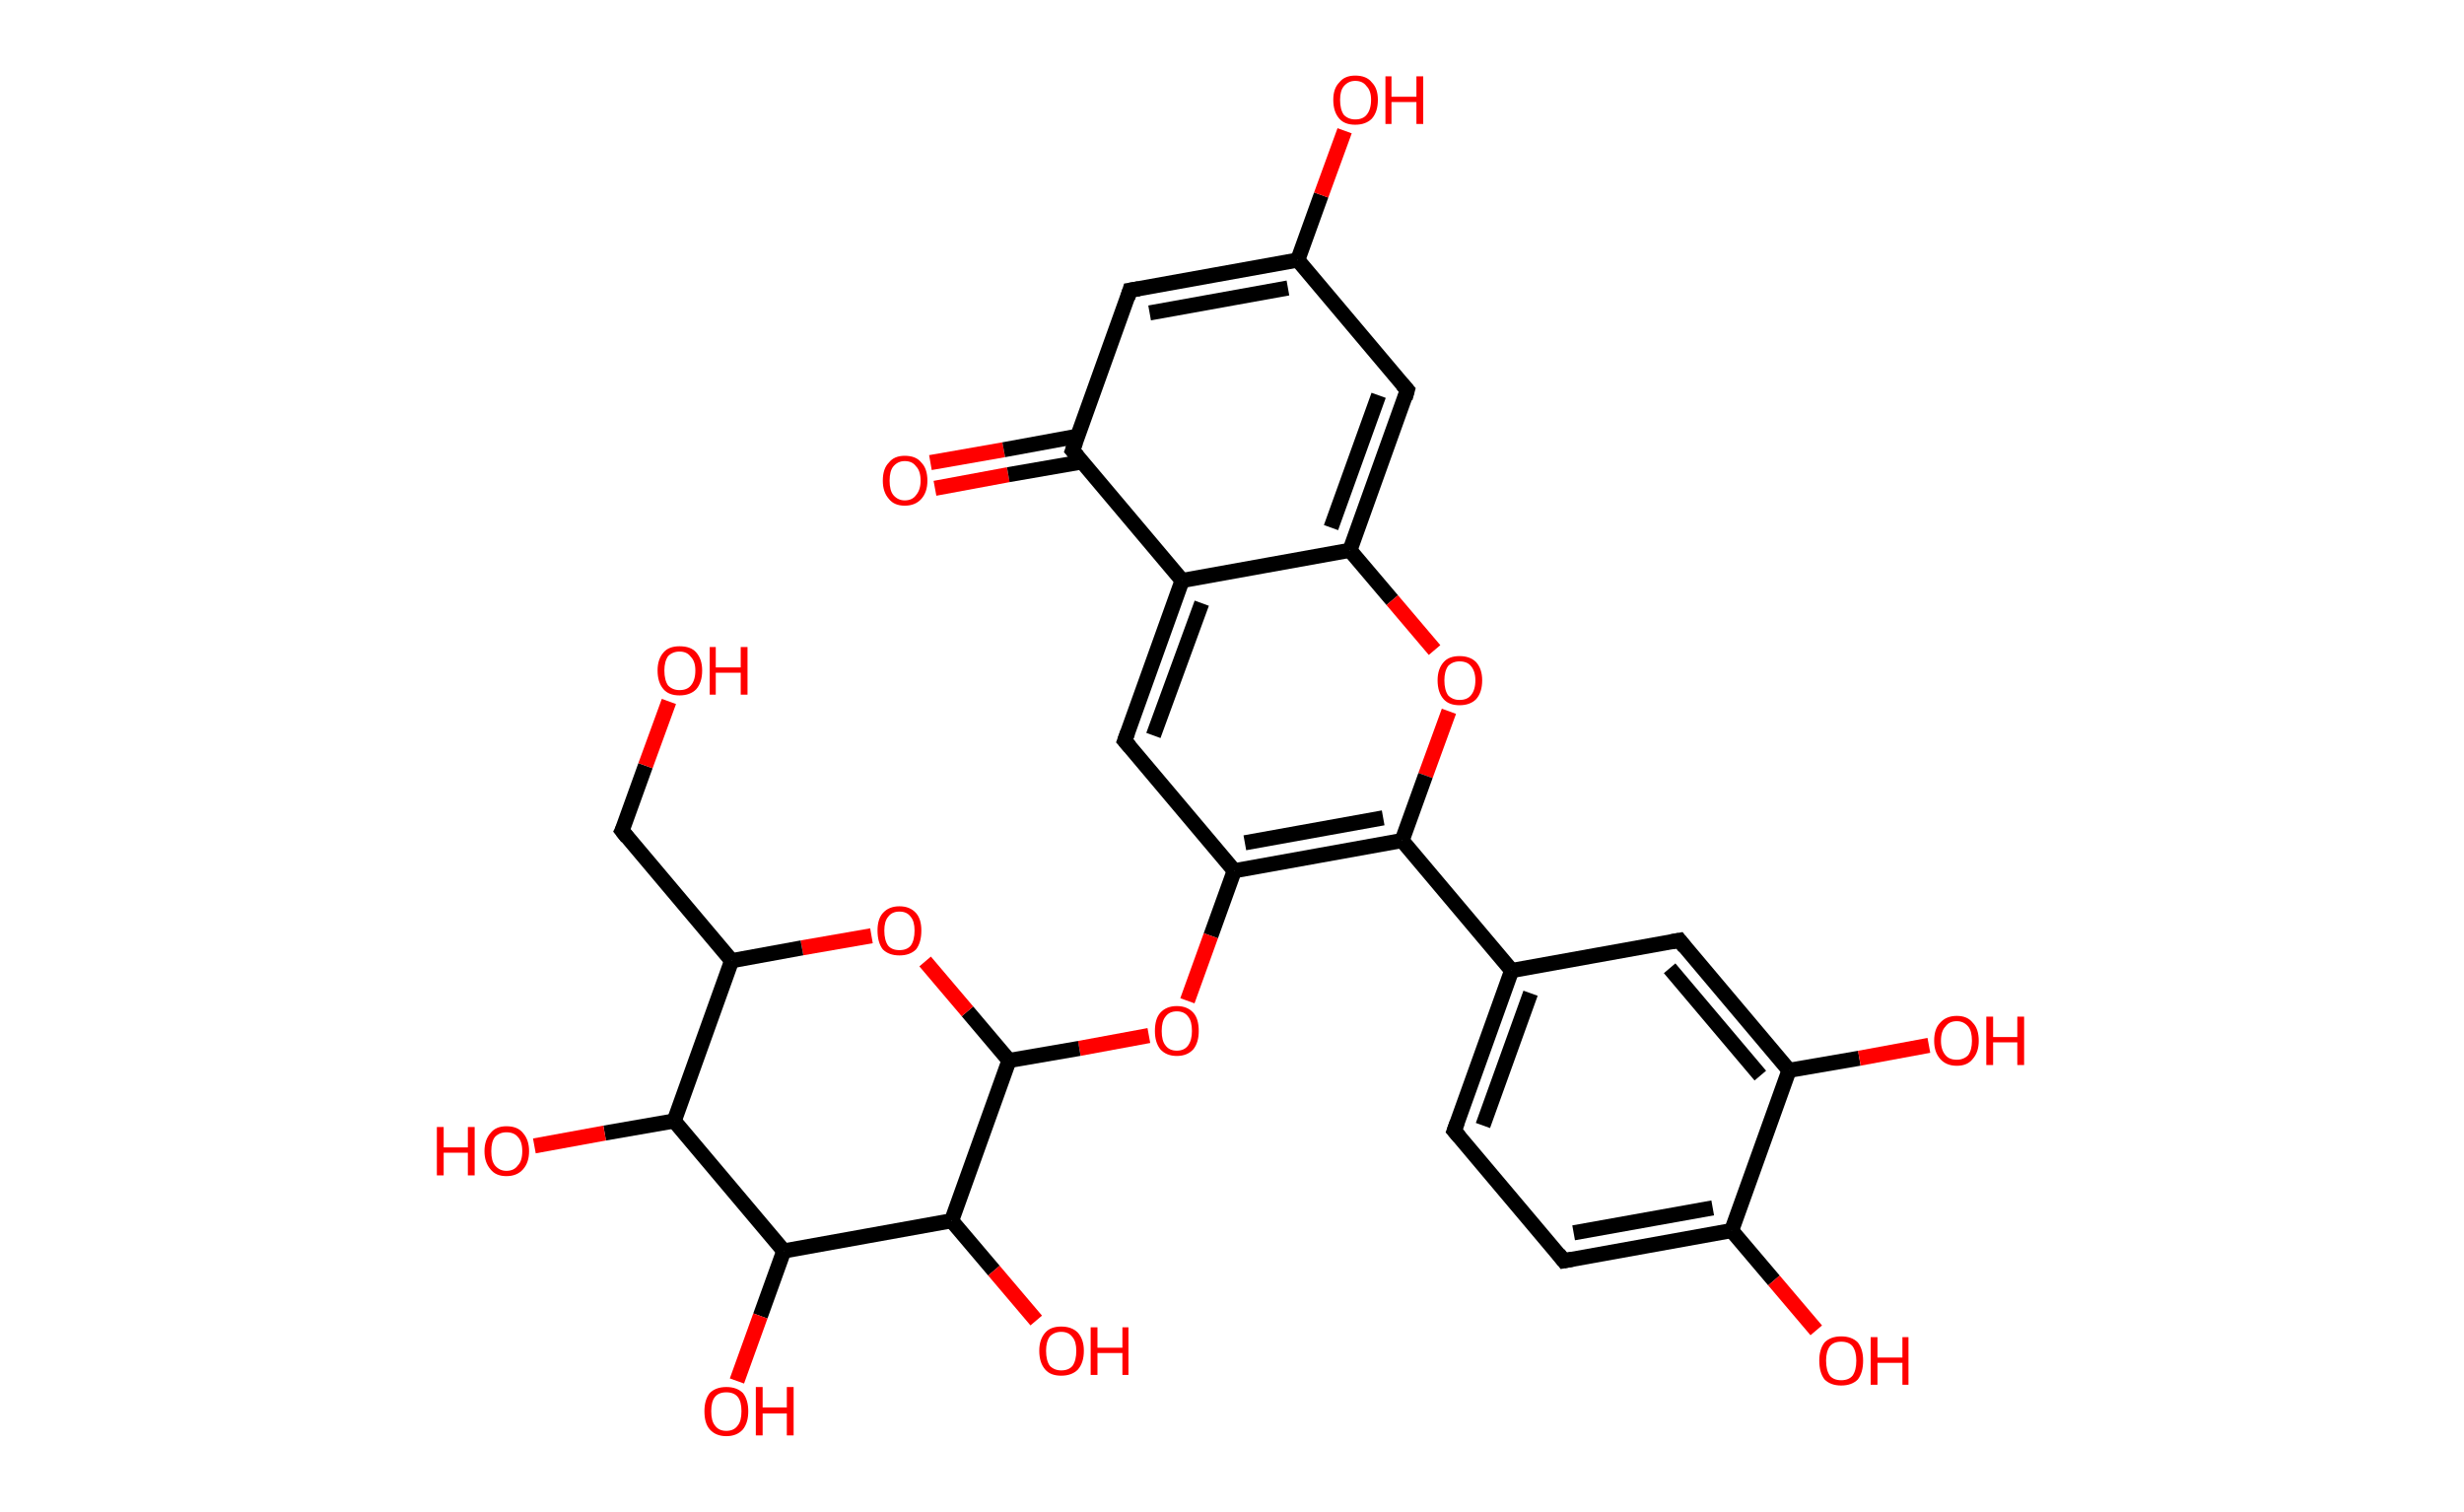 <?xml version='1.0' encoding='ASCII' standalone='yes'?>
<svg xmlns="http://www.w3.org/2000/svg" xmlns:rdkit="http://www.rdkit.org/xml" xmlns:xlink="http://www.w3.org/1999/xlink" version="1.1" baseProfile="full" xml:space="preserve" width="326px" height="200px" viewBox="0 0 326 200">
<!-- END OF HEADER -->
<rect style="opacity:1.0;fill:#FFFFFF;stroke:none" width="326.0" height="200.0" x="0.0" y="0.0"> </rect>
<path class="bond-0 atom-0 atom-1" d="M 123.1,61.2 L 132.8,59.5" style="fill:none;fill-rule:evenodd;stroke:#FF0000;stroke-width:2.0px;stroke-linecap:butt;stroke-linejoin:miter;stroke-opacity:1"/>
<path class="bond-0 atom-0 atom-1" d="M 132.8,59.5 L 142.6,57.7" style="fill:none;fill-rule:evenodd;stroke:#000000;stroke-width:2.0px;stroke-linecap:butt;stroke-linejoin:miter;stroke-opacity:1"/>
<path class="bond-0 atom-0 atom-1" d="M 123.7,64.6 L 133.4,62.8" style="fill:none;fill-rule:evenodd;stroke:#FF0000;stroke-width:2.0px;stroke-linecap:butt;stroke-linejoin:miter;stroke-opacity:1"/>
<path class="bond-0 atom-0 atom-1" d="M 133.4,62.8 L 143.2,61.1" style="fill:none;fill-rule:evenodd;stroke:#000000;stroke-width:2.0px;stroke-linecap:butt;stroke-linejoin:miter;stroke-opacity:1"/>
<path class="bond-1 atom-1 atom-2" d="M 141.9,59.6 L 149.5,38.4" style="fill:none;fill-rule:evenodd;stroke:#000000;stroke-width:2.0px;stroke-linecap:butt;stroke-linejoin:miter;stroke-opacity:1"/>
<path class="bond-2 atom-2 atom-3" d="M 149.5,38.4 L 171.7,34.4" style="fill:none;fill-rule:evenodd;stroke:#000000;stroke-width:2.0px;stroke-linecap:butt;stroke-linejoin:miter;stroke-opacity:1"/>
<path class="bond-2 atom-2 atom-3" d="M 152.1,41.4 L 170.4,38.1" style="fill:none;fill-rule:evenodd;stroke:#000000;stroke-width:2.0px;stroke-linecap:butt;stroke-linejoin:miter;stroke-opacity:1"/>
<path class="bond-3 atom-3 atom-4" d="M 171.7,34.4 L 174.8,25.8" style="fill:none;fill-rule:evenodd;stroke:#000000;stroke-width:2.0px;stroke-linecap:butt;stroke-linejoin:miter;stroke-opacity:1"/>
<path class="bond-3 atom-3 atom-4" d="M 174.8,25.8 L 177.9,17.3" style="fill:none;fill-rule:evenodd;stroke:#FF0000;stroke-width:2.0px;stroke-linecap:butt;stroke-linejoin:miter;stroke-opacity:1"/>
<path class="bond-4 atom-3 atom-5" d="M 171.7,34.4 L 186.2,51.6" style="fill:none;fill-rule:evenodd;stroke:#000000;stroke-width:2.0px;stroke-linecap:butt;stroke-linejoin:miter;stroke-opacity:1"/>
<path class="bond-5 atom-5 atom-6" d="M 186.2,51.6 L 178.6,72.8" style="fill:none;fill-rule:evenodd;stroke:#000000;stroke-width:2.0px;stroke-linecap:butt;stroke-linejoin:miter;stroke-opacity:1"/>
<path class="bond-5 atom-5 atom-6" d="M 182.4,52.3 L 176.1,69.8" style="fill:none;fill-rule:evenodd;stroke:#000000;stroke-width:2.0px;stroke-linecap:butt;stroke-linejoin:miter;stroke-opacity:1"/>
<path class="bond-6 atom-6 atom-7" d="M 178.6,72.8 L 184.2,79.4" style="fill:none;fill-rule:evenodd;stroke:#000000;stroke-width:2.0px;stroke-linecap:butt;stroke-linejoin:miter;stroke-opacity:1"/>
<path class="bond-6 atom-6 atom-7" d="M 184.2,79.4 L 189.8,86.0" style="fill:none;fill-rule:evenodd;stroke:#FF0000;stroke-width:2.0px;stroke-linecap:butt;stroke-linejoin:miter;stroke-opacity:1"/>
<path class="bond-7 atom-7 atom-8" d="M 191.7,94.1 L 188.6,102.6" style="fill:none;fill-rule:evenodd;stroke:#FF0000;stroke-width:2.0px;stroke-linecap:butt;stroke-linejoin:miter;stroke-opacity:1"/>
<path class="bond-7 atom-7 atom-8" d="M 188.6,102.6 L 185.5,111.2" style="fill:none;fill-rule:evenodd;stroke:#000000;stroke-width:2.0px;stroke-linecap:butt;stroke-linejoin:miter;stroke-opacity:1"/>
<path class="bond-8 atom-8 atom-9" d="M 185.5,111.2 L 200.0,128.4" style="fill:none;fill-rule:evenodd;stroke:#000000;stroke-width:2.0px;stroke-linecap:butt;stroke-linejoin:miter;stroke-opacity:1"/>
<path class="bond-9 atom-9 atom-10" d="M 200.0,128.4 L 192.4,149.6" style="fill:none;fill-rule:evenodd;stroke:#000000;stroke-width:2.0px;stroke-linecap:butt;stroke-linejoin:miter;stroke-opacity:1"/>
<path class="bond-9 atom-9 atom-10" d="M 202.5,131.4 L 196.2,148.9" style="fill:none;fill-rule:evenodd;stroke:#000000;stroke-width:2.0px;stroke-linecap:butt;stroke-linejoin:miter;stroke-opacity:1"/>
<path class="bond-10 atom-10 atom-11" d="M 192.4,149.6 L 206.9,166.8" style="fill:none;fill-rule:evenodd;stroke:#000000;stroke-width:2.0px;stroke-linecap:butt;stroke-linejoin:miter;stroke-opacity:1"/>
<path class="bond-11 atom-11 atom-12" d="M 206.9,166.8 L 229.1,162.8" style="fill:none;fill-rule:evenodd;stroke:#000000;stroke-width:2.0px;stroke-linecap:butt;stroke-linejoin:miter;stroke-opacity:1"/>
<path class="bond-11 atom-11 atom-12" d="M 208.2,163.1 L 226.6,159.8" style="fill:none;fill-rule:evenodd;stroke:#000000;stroke-width:2.0px;stroke-linecap:butt;stroke-linejoin:miter;stroke-opacity:1"/>
<path class="bond-12 atom-12 atom-13" d="M 229.1,162.8 L 234.7,169.4" style="fill:none;fill-rule:evenodd;stroke:#000000;stroke-width:2.0px;stroke-linecap:butt;stroke-linejoin:miter;stroke-opacity:1"/>
<path class="bond-12 atom-12 atom-13" d="M 234.7,169.4 L 240.3,176.0" style="fill:none;fill-rule:evenodd;stroke:#FF0000;stroke-width:2.0px;stroke-linecap:butt;stroke-linejoin:miter;stroke-opacity:1"/>
<path class="bond-13 atom-12 atom-14" d="M 229.1,162.8 L 236.7,141.6" style="fill:none;fill-rule:evenodd;stroke:#000000;stroke-width:2.0px;stroke-linecap:butt;stroke-linejoin:miter;stroke-opacity:1"/>
<path class="bond-14 atom-14 atom-15" d="M 236.7,141.6 L 246.0,140.0" style="fill:none;fill-rule:evenodd;stroke:#000000;stroke-width:2.0px;stroke-linecap:butt;stroke-linejoin:miter;stroke-opacity:1"/>
<path class="bond-14 atom-14 atom-15" d="M 246.0,140.0 L 255.2,138.3" style="fill:none;fill-rule:evenodd;stroke:#FF0000;stroke-width:2.0px;stroke-linecap:butt;stroke-linejoin:miter;stroke-opacity:1"/>
<path class="bond-15 atom-14 atom-16" d="M 236.7,141.6 L 222.2,124.4" style="fill:none;fill-rule:evenodd;stroke:#000000;stroke-width:2.0px;stroke-linecap:butt;stroke-linejoin:miter;stroke-opacity:1"/>
<path class="bond-15 atom-14 atom-16" d="M 232.9,142.3 L 220.9,128.1" style="fill:none;fill-rule:evenodd;stroke:#000000;stroke-width:2.0px;stroke-linecap:butt;stroke-linejoin:miter;stroke-opacity:1"/>
<path class="bond-16 atom-8 atom-17" d="M 185.5,111.2 L 163.3,115.2" style="fill:none;fill-rule:evenodd;stroke:#000000;stroke-width:2.0px;stroke-linecap:butt;stroke-linejoin:miter;stroke-opacity:1"/>
<path class="bond-16 atom-8 atom-17" d="M 183.0,108.2 L 164.7,111.5" style="fill:none;fill-rule:evenodd;stroke:#000000;stroke-width:2.0px;stroke-linecap:butt;stroke-linejoin:miter;stroke-opacity:1"/>
<path class="bond-17 atom-17 atom-18" d="M 163.3,115.2 L 160.2,123.8" style="fill:none;fill-rule:evenodd;stroke:#000000;stroke-width:2.0px;stroke-linecap:butt;stroke-linejoin:miter;stroke-opacity:1"/>
<path class="bond-17 atom-17 atom-18" d="M 160.2,123.8 L 157.1,132.4" style="fill:none;fill-rule:evenodd;stroke:#FF0000;stroke-width:2.0px;stroke-linecap:butt;stroke-linejoin:miter;stroke-opacity:1"/>
<path class="bond-18 atom-18 atom-19" d="M 152.0,137.0 L 142.8,138.7" style="fill:none;fill-rule:evenodd;stroke:#FF0000;stroke-width:2.0px;stroke-linecap:butt;stroke-linejoin:miter;stroke-opacity:1"/>
<path class="bond-18 atom-18 atom-19" d="M 142.8,138.7 L 133.5,140.3" style="fill:none;fill-rule:evenodd;stroke:#000000;stroke-width:2.0px;stroke-linecap:butt;stroke-linejoin:miter;stroke-opacity:1"/>
<path class="bond-19 atom-19 atom-20" d="M 133.5,140.3 L 128.0,133.8" style="fill:none;fill-rule:evenodd;stroke:#000000;stroke-width:2.0px;stroke-linecap:butt;stroke-linejoin:miter;stroke-opacity:1"/>
<path class="bond-19 atom-19 atom-20" d="M 128.0,133.8 L 122.4,127.2" style="fill:none;fill-rule:evenodd;stroke:#FF0000;stroke-width:2.0px;stroke-linecap:butt;stroke-linejoin:miter;stroke-opacity:1"/>
<path class="bond-20 atom-20 atom-21" d="M 115.3,123.8 L 106.1,125.4" style="fill:none;fill-rule:evenodd;stroke:#FF0000;stroke-width:2.0px;stroke-linecap:butt;stroke-linejoin:miter;stroke-opacity:1"/>
<path class="bond-20 atom-20 atom-21" d="M 106.1,125.4 L 96.8,127.1" style="fill:none;fill-rule:evenodd;stroke:#000000;stroke-width:2.0px;stroke-linecap:butt;stroke-linejoin:miter;stroke-opacity:1"/>
<path class="bond-21 atom-21 atom-22" d="M 96.8,127.1 L 82.3,109.9" style="fill:none;fill-rule:evenodd;stroke:#000000;stroke-width:2.0px;stroke-linecap:butt;stroke-linejoin:miter;stroke-opacity:1"/>
<path class="bond-22 atom-22 atom-23" d="M 82.3,109.9 L 85.4,101.3" style="fill:none;fill-rule:evenodd;stroke:#000000;stroke-width:2.0px;stroke-linecap:butt;stroke-linejoin:miter;stroke-opacity:1"/>
<path class="bond-22 atom-22 atom-23" d="M 85.4,101.3 L 88.5,92.8" style="fill:none;fill-rule:evenodd;stroke:#FF0000;stroke-width:2.0px;stroke-linecap:butt;stroke-linejoin:miter;stroke-opacity:1"/>
<path class="bond-23 atom-21 atom-24" d="M 96.8,127.1 L 89.2,148.3" style="fill:none;fill-rule:evenodd;stroke:#000000;stroke-width:2.0px;stroke-linecap:butt;stroke-linejoin:miter;stroke-opacity:1"/>
<path class="bond-24 atom-24 atom-25" d="M 89.2,148.3 L 80.0,149.9" style="fill:none;fill-rule:evenodd;stroke:#000000;stroke-width:2.0px;stroke-linecap:butt;stroke-linejoin:miter;stroke-opacity:1"/>
<path class="bond-24 atom-24 atom-25" d="M 80.0,149.9 L 70.7,151.6" style="fill:none;fill-rule:evenodd;stroke:#FF0000;stroke-width:2.0px;stroke-linecap:butt;stroke-linejoin:miter;stroke-opacity:1"/>
<path class="bond-25 atom-24 atom-26" d="M 89.2,148.3 L 103.7,165.5" style="fill:none;fill-rule:evenodd;stroke:#000000;stroke-width:2.0px;stroke-linecap:butt;stroke-linejoin:miter;stroke-opacity:1"/>
<path class="bond-26 atom-26 atom-27" d="M 103.7,165.5 L 100.6,174.1" style="fill:none;fill-rule:evenodd;stroke:#000000;stroke-width:2.0px;stroke-linecap:butt;stroke-linejoin:miter;stroke-opacity:1"/>
<path class="bond-26 atom-26 atom-27" d="M 100.6,174.1 L 97.5,182.7" style="fill:none;fill-rule:evenodd;stroke:#FF0000;stroke-width:2.0px;stroke-linecap:butt;stroke-linejoin:miter;stroke-opacity:1"/>
<path class="bond-27 atom-26 atom-28" d="M 103.7,165.5 L 125.9,161.5" style="fill:none;fill-rule:evenodd;stroke:#000000;stroke-width:2.0px;stroke-linecap:butt;stroke-linejoin:miter;stroke-opacity:1"/>
<path class="bond-28 atom-28 atom-29" d="M 125.9,161.5 L 131.5,168.1" style="fill:none;fill-rule:evenodd;stroke:#000000;stroke-width:2.0px;stroke-linecap:butt;stroke-linejoin:miter;stroke-opacity:1"/>
<path class="bond-28 atom-28 atom-29" d="M 131.5,168.1 L 137.1,174.7" style="fill:none;fill-rule:evenodd;stroke:#FF0000;stroke-width:2.0px;stroke-linecap:butt;stroke-linejoin:miter;stroke-opacity:1"/>
<path class="bond-29 atom-17 atom-30" d="M 163.3,115.2 L 148.8,98.0" style="fill:none;fill-rule:evenodd;stroke:#000000;stroke-width:2.0px;stroke-linecap:butt;stroke-linejoin:miter;stroke-opacity:1"/>
<path class="bond-30 atom-30 atom-31" d="M 148.8,98.0 L 156.4,76.8" style="fill:none;fill-rule:evenodd;stroke:#000000;stroke-width:2.0px;stroke-linecap:butt;stroke-linejoin:miter;stroke-opacity:1"/>
<path class="bond-30 atom-30 atom-31" d="M 152.6,97.3 L 159.0,79.8" style="fill:none;fill-rule:evenodd;stroke:#000000;stroke-width:2.0px;stroke-linecap:butt;stroke-linejoin:miter;stroke-opacity:1"/>
<path class="bond-31 atom-31 atom-1" d="M 156.4,76.8 L 141.9,59.6" style="fill:none;fill-rule:evenodd;stroke:#000000;stroke-width:2.0px;stroke-linecap:butt;stroke-linejoin:miter;stroke-opacity:1"/>
<path class="bond-32 atom-31 atom-6" d="M 156.4,76.8 L 178.6,72.8" style="fill:none;fill-rule:evenodd;stroke:#000000;stroke-width:2.0px;stroke-linecap:butt;stroke-linejoin:miter;stroke-opacity:1"/>
<path class="bond-33 atom-16 atom-9" d="M 222.2,124.4 L 200.0,128.4" style="fill:none;fill-rule:evenodd;stroke:#000000;stroke-width:2.0px;stroke-linecap:butt;stroke-linejoin:miter;stroke-opacity:1"/>
<path class="bond-34 atom-28 atom-19" d="M 125.9,161.5 L 133.5,140.3" style="fill:none;fill-rule:evenodd;stroke:#000000;stroke-width:2.0px;stroke-linecap:butt;stroke-linejoin:miter;stroke-opacity:1"/>
<path d="M 142.3,58.5 L 141.9,59.6 L 142.6,60.4" style="fill:none;stroke:#000000;stroke-width:2.0px;stroke-linecap:butt;stroke-linejoin:miter;stroke-opacity:1;"/>
<path d="M 149.2,39.4 L 149.5,38.4 L 150.7,38.2" style="fill:none;stroke:#000000;stroke-width:2.0px;stroke-linecap:butt;stroke-linejoin:miter;stroke-opacity:1;"/>
<path d="M 185.5,50.8 L 186.2,51.6 L 185.9,52.7" style="fill:none;stroke:#000000;stroke-width:2.0px;stroke-linecap:butt;stroke-linejoin:miter;stroke-opacity:1;"/>
<path d="M 192.8,148.5 L 192.4,149.6 L 193.1,150.4" style="fill:none;stroke:#000000;stroke-width:2.0px;stroke-linecap:butt;stroke-linejoin:miter;stroke-opacity:1;"/>
<path d="M 206.2,165.9 L 206.9,166.8 L 208.0,166.6" style="fill:none;stroke:#000000;stroke-width:2.0px;stroke-linecap:butt;stroke-linejoin:miter;stroke-opacity:1;"/>
<path d="M 222.9,125.3 L 222.2,124.4 L 221.1,124.6" style="fill:none;stroke:#000000;stroke-width:2.0px;stroke-linecap:butt;stroke-linejoin:miter;stroke-opacity:1;"/>
<path d="M 83.0,110.8 L 82.3,109.9 L 82.5,109.5" style="fill:none;stroke:#000000;stroke-width:2.0px;stroke-linecap:butt;stroke-linejoin:miter;stroke-opacity:1;"/>
<path d="M 149.5,98.8 L 148.8,98.0 L 149.2,96.9" style="fill:none;stroke:#000000;stroke-width:2.0px;stroke-linecap:butt;stroke-linejoin:miter;stroke-opacity:1;"/>
<path class="atom-0" d="M 116.8 63.6 Q 116.8 62.0, 117.6 61.2 Q 118.3 60.3, 119.7 60.3 Q 121.2 60.3, 121.9 61.2 Q 122.7 62.0, 122.7 63.6 Q 122.7 65.1, 121.9 66.0 Q 121.1 66.9, 119.7 66.9 Q 118.3 66.9, 117.6 66.0 Q 116.8 65.1, 116.8 63.6 M 119.7 66.2 Q 120.7 66.2, 121.2 65.5 Q 121.8 64.8, 121.8 63.6 Q 121.8 62.3, 121.2 61.7 Q 120.7 61.0, 119.7 61.0 Q 118.8 61.0, 118.2 61.7 Q 117.7 62.3, 117.7 63.6 Q 117.7 64.9, 118.2 65.5 Q 118.8 66.2, 119.7 66.2 " fill="#FF0000"/>
<path class="atom-4" d="M 176.4 13.2 Q 176.4 11.7, 177.2 10.9 Q 177.9 10.0, 179.3 10.0 Q 180.8 10.0, 181.5 10.9 Q 182.3 11.7, 182.3 13.2 Q 182.3 14.8, 181.5 15.7 Q 180.7 16.5, 179.3 16.5 Q 177.9 16.5, 177.2 15.7 Q 176.4 14.8, 176.4 13.2 M 179.3 15.8 Q 180.3 15.8, 180.8 15.2 Q 181.4 14.5, 181.4 13.2 Q 181.4 12.0, 180.8 11.4 Q 180.3 10.7, 179.3 10.7 Q 178.4 10.7, 177.8 11.4 Q 177.3 12.0, 177.3 13.2 Q 177.3 14.5, 177.8 15.2 Q 178.4 15.8, 179.3 15.8 " fill="#FF0000"/>
<path class="atom-4" d="M 183.3 10.1 L 184.1 10.1 L 184.1 12.8 L 187.4 12.8 L 187.4 10.1 L 188.3 10.1 L 188.3 16.4 L 187.4 16.4 L 187.4 13.5 L 184.1 13.5 L 184.1 16.4 L 183.3 16.4 L 183.3 10.1 " fill="#FF0000"/>
<path class="atom-7" d="M 190.2 90.0 Q 190.2 88.5, 191.0 87.6 Q 191.7 86.8, 193.1 86.8 Q 194.5 86.8, 195.3 87.6 Q 196.1 88.5, 196.1 90.0 Q 196.1 91.6, 195.3 92.5 Q 194.5 93.3, 193.1 93.3 Q 191.7 93.3, 191.0 92.5 Q 190.2 91.6, 190.2 90.0 M 193.1 92.6 Q 194.1 92.6, 194.6 92.0 Q 195.2 91.3, 195.2 90.0 Q 195.2 88.8, 194.6 88.1 Q 194.1 87.5, 193.1 87.5 Q 192.2 87.5, 191.6 88.1 Q 191.1 88.8, 191.1 90.0 Q 191.1 91.3, 191.6 92.0 Q 192.2 92.6, 193.1 92.6 " fill="#FF0000"/>
<path class="atom-13" d="M 240.7 180.0 Q 240.7 178.5, 241.4 177.6 Q 242.2 176.8, 243.6 176.8 Q 245.0 176.8, 245.8 177.6 Q 246.5 178.5, 246.5 180.0 Q 246.5 181.6, 245.8 182.5 Q 245.0 183.3, 243.6 183.3 Q 242.2 183.3, 241.4 182.5 Q 240.7 181.6, 240.7 180.0 M 243.6 182.6 Q 244.6 182.6, 245.1 182.0 Q 245.6 181.3, 245.6 180.0 Q 245.6 178.8, 245.1 178.1 Q 244.6 177.5, 243.6 177.5 Q 242.6 177.5, 242.1 178.1 Q 241.6 178.8, 241.6 180.0 Q 241.6 181.3, 242.1 182.0 Q 242.6 182.6, 243.6 182.6 " fill="#FF0000"/>
<path class="atom-13" d="M 247.5 176.9 L 248.4 176.9 L 248.4 179.6 L 251.7 179.6 L 251.7 176.9 L 252.5 176.9 L 252.5 183.2 L 251.7 183.2 L 251.7 180.3 L 248.4 180.3 L 248.4 183.2 L 247.5 183.2 L 247.5 176.9 " fill="#FF0000"/>
<path class="atom-15" d="M 255.9 137.7 Q 255.9 136.1, 256.7 135.3 Q 257.5 134.4, 258.9 134.4 Q 260.3 134.4, 261.0 135.3 Q 261.8 136.1, 261.8 137.7 Q 261.8 139.2, 261.0 140.1 Q 260.3 141.0, 258.9 141.0 Q 257.5 141.0, 256.7 140.1 Q 255.9 139.2, 255.9 137.7 M 258.9 140.2 Q 259.8 140.2, 260.4 139.6 Q 260.9 138.9, 260.9 137.7 Q 260.9 136.4, 260.4 135.8 Q 259.8 135.1, 258.9 135.1 Q 257.9 135.1, 257.4 135.8 Q 256.8 136.4, 256.8 137.7 Q 256.8 138.9, 257.4 139.6 Q 257.9 140.2, 258.9 140.2 " fill="#FF0000"/>
<path class="atom-15" d="M 262.8 134.5 L 263.7 134.5 L 263.7 137.2 L 266.9 137.2 L 266.9 134.5 L 267.8 134.5 L 267.8 140.9 L 266.9 140.9 L 266.9 137.9 L 263.7 137.9 L 263.7 140.9 L 262.8 140.9 L 262.8 134.5 " fill="#FF0000"/>
<path class="atom-18" d="M 152.8 136.4 Q 152.8 134.8, 153.5 134.0 Q 154.3 133.1, 155.7 133.1 Q 157.1 133.1, 157.9 134.0 Q 158.6 134.8, 158.6 136.4 Q 158.6 137.9, 157.9 138.8 Q 157.1 139.7, 155.7 139.7 Q 154.3 139.7, 153.5 138.8 Q 152.8 137.9, 152.8 136.4 M 155.7 139.0 Q 156.7 139.0, 157.2 138.3 Q 157.7 137.6, 157.7 136.4 Q 157.7 135.1, 157.2 134.5 Q 156.7 133.8, 155.7 133.8 Q 154.7 133.8, 154.2 134.5 Q 153.7 135.1, 153.7 136.4 Q 153.7 137.7, 154.2 138.3 Q 154.7 139.0, 155.7 139.0 " fill="#FF0000"/>
<path class="atom-20" d="M 116.1 123.1 Q 116.1 121.6, 116.8 120.8 Q 117.6 119.9, 119.0 119.9 Q 120.4 119.9, 121.2 120.8 Q 121.9 121.6, 121.9 123.1 Q 121.9 124.7, 121.2 125.6 Q 120.4 126.4, 119.0 126.4 Q 117.6 126.4, 116.8 125.6 Q 116.1 124.7, 116.1 123.1 M 119.0 125.7 Q 120.0 125.7, 120.5 125.1 Q 121.0 124.4, 121.0 123.1 Q 121.0 121.9, 120.5 121.3 Q 120.0 120.6, 119.0 120.6 Q 118.0 120.6, 117.5 121.3 Q 117.0 121.9, 117.0 123.1 Q 117.0 124.4, 117.5 125.1 Q 118.0 125.7, 119.0 125.7 " fill="#FF0000"/>
<path class="atom-23" d="M 87.0 88.7 Q 87.0 87.2, 87.8 86.3 Q 88.5 85.5, 89.9 85.5 Q 91.4 85.5, 92.1 86.3 Q 92.9 87.2, 92.9 88.7 Q 92.9 90.3, 92.1 91.2 Q 91.3 92.0, 89.9 92.0 Q 88.5 92.0, 87.8 91.2 Q 87.0 90.3, 87.0 88.7 M 89.9 91.3 Q 90.9 91.3, 91.4 90.7 Q 92.0 90.0, 92.0 88.7 Q 92.0 87.5, 91.4 86.9 Q 90.9 86.2, 89.9 86.2 Q 89.0 86.2, 88.4 86.8 Q 87.9 87.5, 87.9 88.7 Q 87.9 90.0, 88.4 90.7 Q 89.0 91.3, 89.9 91.3 " fill="#FF0000"/>
<path class="atom-23" d="M 93.9 85.6 L 94.7 85.6 L 94.7 88.3 L 98.0 88.3 L 98.0 85.6 L 98.9 85.6 L 98.9 91.9 L 98.0 91.9 L 98.0 89.0 L 94.7 89.0 L 94.7 91.9 L 93.9 91.9 L 93.9 85.6 " fill="#FF0000"/>
<path class="atom-25" d="M 57.8 149.1 L 58.7 149.1 L 58.7 151.8 L 61.9 151.8 L 61.9 149.1 L 62.8 149.1 L 62.8 155.5 L 61.9 155.5 L 61.9 152.5 L 58.7 152.5 L 58.7 155.5 L 57.8 155.5 L 57.8 149.1 " fill="#FF0000"/>
<path class="atom-25" d="M 64.1 152.3 Q 64.1 150.8, 64.9 149.9 Q 65.6 149.0, 67.0 149.0 Q 68.5 149.0, 69.2 149.9 Q 70.0 150.8, 70.0 152.3 Q 70.0 153.8, 69.2 154.7 Q 68.4 155.6, 67.0 155.6 Q 65.6 155.6, 64.9 154.7 Q 64.1 153.8, 64.1 152.3 M 67.0 154.9 Q 68.0 154.9, 68.5 154.2 Q 69.1 153.6, 69.1 152.3 Q 69.1 151.0, 68.5 150.4 Q 68.0 149.8, 67.0 149.8 Q 66.1 149.8, 65.5 150.4 Q 65.0 151.0, 65.0 152.3 Q 65.0 153.6, 65.5 154.2 Q 66.1 154.9, 67.0 154.9 " fill="#FF0000"/>
<path class="atom-27" d="M 93.2 186.7 Q 93.2 185.2, 93.9 184.3 Q 94.7 183.5, 96.1 183.5 Q 97.5 183.5, 98.3 184.3 Q 99.0 185.2, 99.0 186.7 Q 99.0 188.2, 98.3 189.1 Q 97.5 190.0, 96.1 190.0 Q 94.7 190.0, 93.9 189.1 Q 93.2 188.3, 93.2 186.7 M 96.1 189.3 Q 97.1 189.3, 97.6 188.6 Q 98.1 188.0, 98.1 186.7 Q 98.1 185.4, 97.6 184.8 Q 97.1 184.2, 96.1 184.2 Q 95.1 184.2, 94.6 184.8 Q 94.1 185.4, 94.1 186.7 Q 94.1 188.0, 94.6 188.6 Q 95.1 189.3, 96.1 189.3 " fill="#FF0000"/>
<path class="atom-27" d="M 100.0 183.5 L 100.9 183.5 L 100.9 186.2 L 104.1 186.2 L 104.1 183.5 L 105.0 183.5 L 105.0 189.9 L 104.1 189.9 L 104.1 187.0 L 100.9 187.0 L 100.9 189.9 L 100.0 189.9 L 100.0 183.5 " fill="#FF0000"/>
<path class="atom-29" d="M 137.5 178.7 Q 137.5 177.2, 138.3 176.3 Q 139.0 175.5, 140.4 175.5 Q 141.8 175.5, 142.6 176.3 Q 143.4 177.2, 143.4 178.7 Q 143.4 180.3, 142.6 181.2 Q 141.8 182.0, 140.4 182.0 Q 139.0 182.0, 138.3 181.2 Q 137.5 180.3, 137.5 178.7 M 140.4 181.3 Q 141.4 181.3, 141.9 180.7 Q 142.4 180.0, 142.4 178.7 Q 142.4 177.5, 141.9 176.9 Q 141.4 176.2, 140.4 176.2 Q 139.5 176.2, 138.9 176.8 Q 138.4 177.5, 138.4 178.7 Q 138.4 180.0, 138.9 180.7 Q 139.5 181.3, 140.4 181.3 " fill="#FF0000"/>
<path class="atom-29" d="M 144.3 175.6 L 145.2 175.6 L 145.2 178.3 L 148.5 178.3 L 148.5 175.6 L 149.3 175.6 L 149.3 181.9 L 148.5 181.9 L 148.5 179.0 L 145.2 179.0 L 145.2 181.9 L 144.3 181.9 L 144.3 175.6 " fill="#FF0000"/>
</svg>
